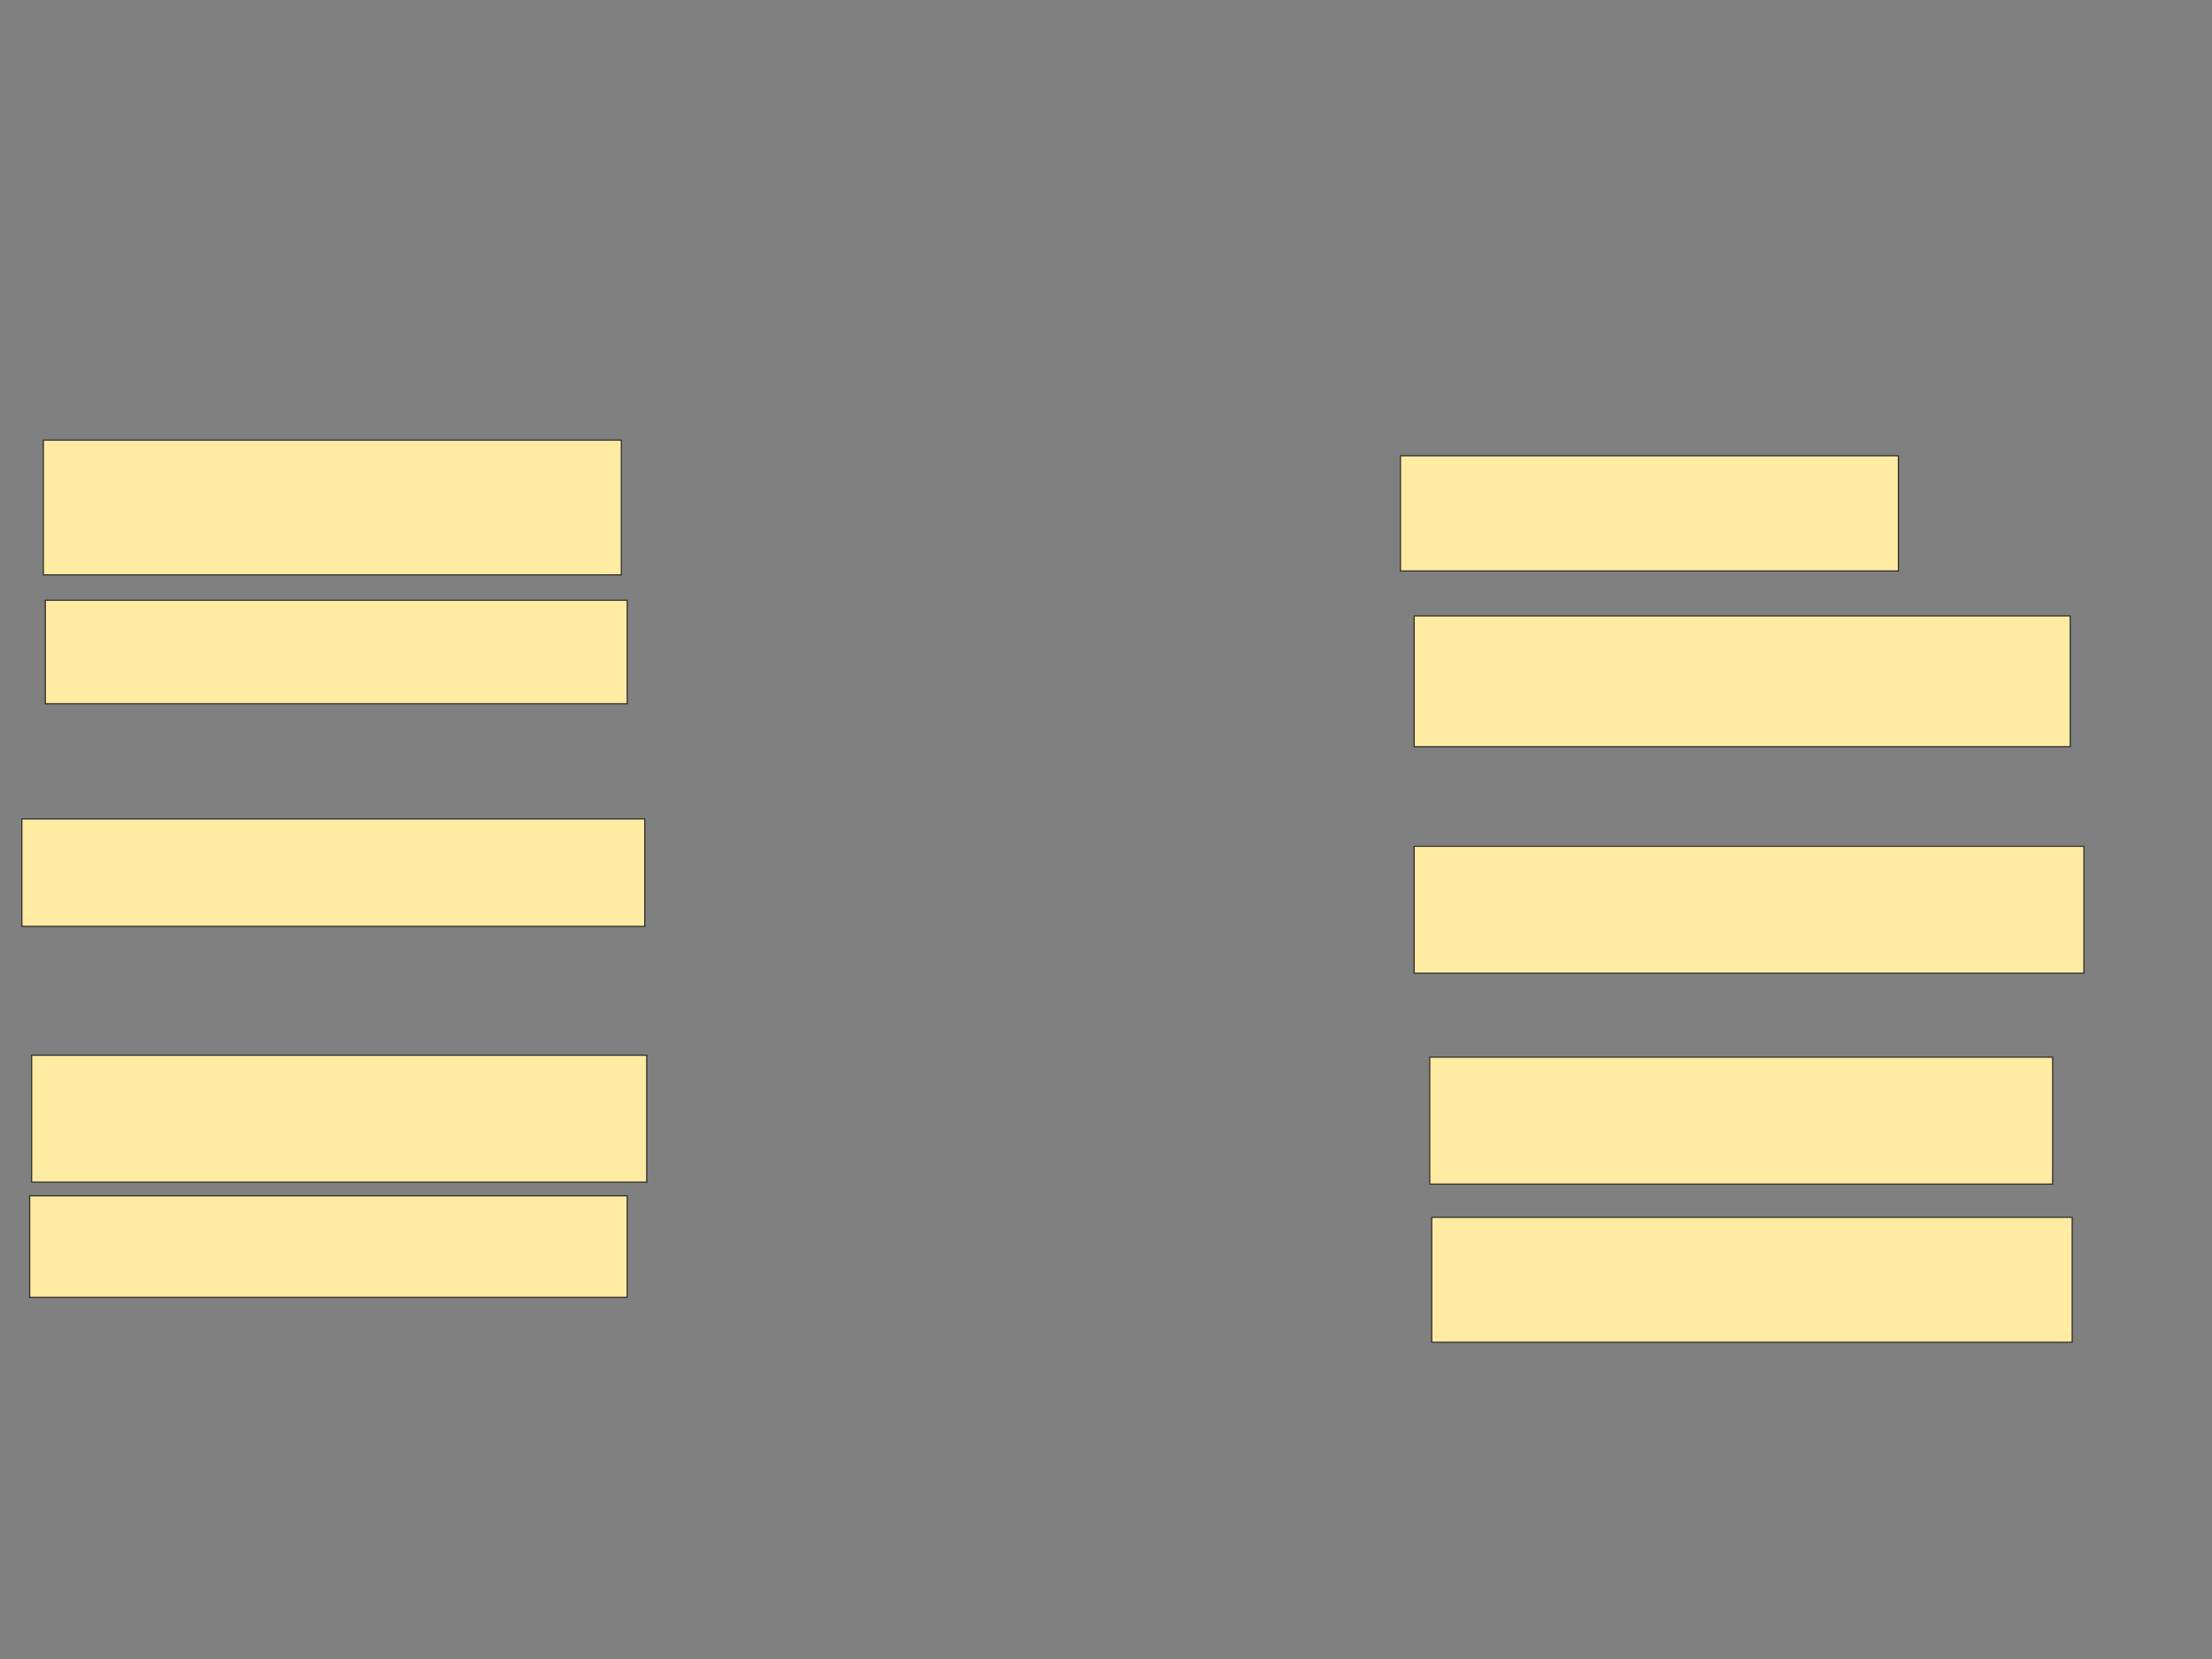 <svg height="1440" width="1920" xmlns="http://www.w3.org/2000/svg">
 <rect width="100%" height="100%" fill="#808080" stroke="none"/>
 <!-- Created with Image Occlusion Enhanced -->
 <g>
  <title>Labels</title>
 </g>
 <g>
  <title>Masks</title>
  <g id="d27c69fceff4462baf0536556bdf50c3-ao-1">
   <rect fill="#FFEBA2" height="100" stroke="#2D2D2D" width="432.203" x="1215.593" y="395.593"/>
   <rect fill="#FFEBA2" height="116.949" stroke="#2D2D2D" stroke-dasharray="null" stroke-linecap="null" stroke-linejoin="null" width="501.695" x="37.627" y="382.034"/>
  </g>
  <g id="d27c69fceff4462baf0536556bdf50c3-ao-2">
   <rect fill="#FFEBA2" height="113.559" stroke="#2D2D2D" width="569.492" x="1227.458" y="534.576"/>
   <rect fill="#FFEBA2" height="89.831" stroke="#2D2D2D" stroke-dasharray="null" stroke-linecap="null" stroke-linejoin="null" width="505.085" x="39.322" y="521.017"/>
  </g>
  <g id="d27c69fceff4462baf0536556bdf50c3-ao-3">
   <rect fill="#FFEBA2" height="110.169" stroke="#2D2D2D" width="581.356" x="1227.458" y="734.576"/>
   <rect fill="#FFEBA2" height="93.22" stroke="#2D2D2D" stroke-dasharray="null" stroke-linecap="null" stroke-linejoin="null" width="540.678" x="18.983" y="710.848"/>
  </g>
  <g id="d27c69fceff4462baf0536556bdf50c3-ao-4">
   <rect fill="#FFEBA2" height="110.169" stroke="#2D2D2D" width="540.678" x="1241.017" y="917.627"/>
   <rect fill="#FFEBA2" height="110.169" stroke="#2D2D2D" stroke-dasharray="null" stroke-linecap="null" stroke-linejoin="null" width="533.898" x="27.457" y="915.932"/>
  </g>
  <g id="d27c69fceff4462baf0536556bdf50c3-ao-5">
   <rect fill="#FFEBA2" height="108.475" stroke="#2D2D2D" width="555.932" x="1242.712" y="1056.61"/>
   <rect fill="#FFEBA2" height="88.136" stroke="#2D2D2D" stroke-dasharray="null" stroke-linecap="null" stroke-linejoin="null" width="518.644" x="25.763" y="1037.966"/>
  </g>
  
 </g>
</svg>